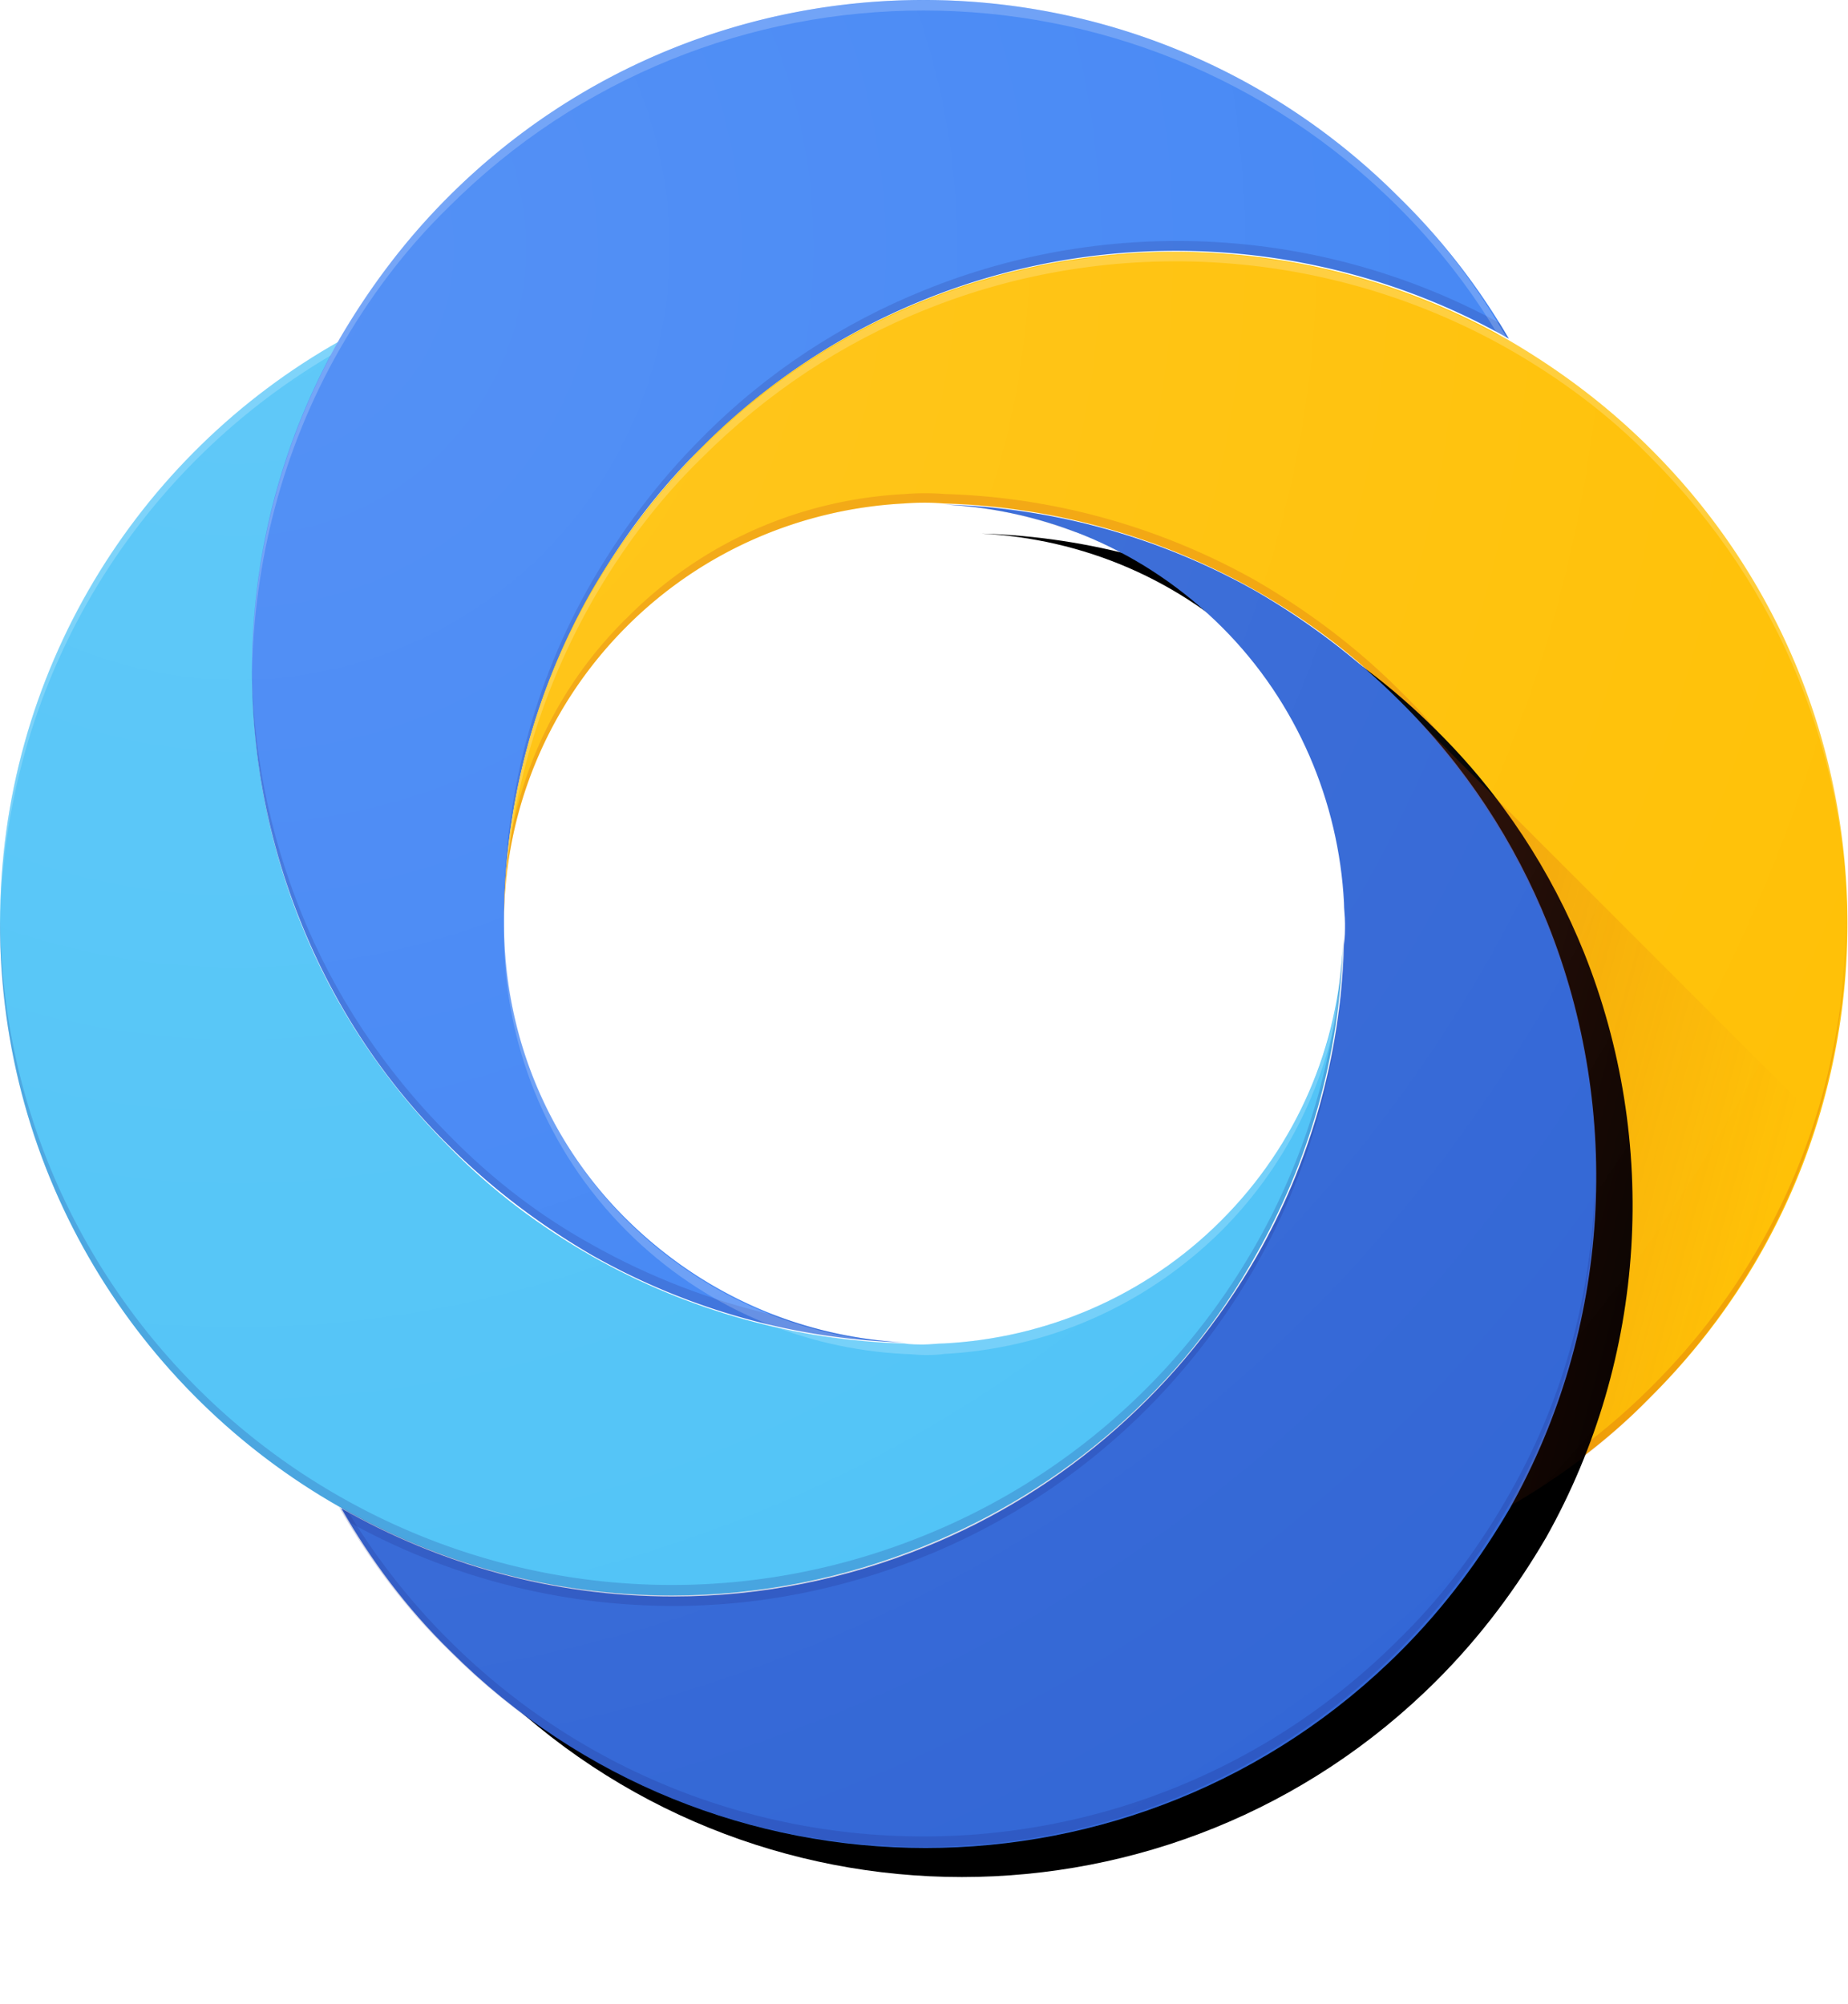 <svg xmlns="http://www.w3.org/2000/svg" xmlns:xlink="http://www.w3.org/1999/xlink" viewBox="0 0 254.479 275.934">
  <defs>
    <radialGradient id="d" cx="33.49" cy="34.948" r="252.613" fx="33.49" fy="34.948" gradientTransform="scale(1 1)" gradientUnits="userSpaceOnUse">
      <stop offset="0%" stop-color="#FFF"/>
      <stop offset="100%" stop-color="#FFF" stop-opacity="0"/>
    </radialGradient>
    <linearGradient id="c" x1="270.539" x2="331.072" y1="105.004" y2="136.224" gradientTransform="scale(.718 1.392)" gradientUnits="userSpaceOnUse">
      <stop offset="0%" stop-color="#BF360C" stop-opacity=".2"/>
      <stop offset="100%" stop-color="#BF360C" stop-opacity="0"/>
    </linearGradient>
    <filter id="b" width="1.203" height="1.189" x="-.072" y="-.073" filterUnits="objectBoundingBox">
      <feMorphology in="SourceAlpha" operator="dilate" radius="2" result="shadowSpreadOuter1"/>
      <feOffset dx="5" dy="4" in="shadowSpreadOuter1" result="shadowOffsetOuter1"/>
      <feGaussianBlur in="shadowOffsetOuter1" result="shadowBlurOuter1" stdDeviation="3"/>
      <feColorMatrix in="shadowBlurOuter1" values="0 0 0 0 0.769 0 0 0 0 0.489 0 0 0 0 0.024 0 0 0 0.2 0"/>
    </filter>
    <path id="a" d="M166.575 58.558c-4.482-11.133-11.277-21.688-20.386-30.653-6.073-6.072-12.724-10.988-19.664-15.037-13.302-7.518-28.05-11.567-42.943-12 13.88.722 27.472 6.217 38.171 16.916 10.41 10.41 16.05 24.146 16.772 37.882 0 1.012.145 1.88.145 2.892s0 1.88-.145 2.892c-.433 15.615-4.771 30.218-12 42.942-10.266 17.929-26.315 32.243-45.69 40.05-10.7 4.338-22.411 6.796-34.7 6.796-16.628 0-32.244-4.482-45.69-12.145 4.048 7.085 8.964 13.736 15.037 19.664 36.146 36.147 94.704 36.147 130.851 0 6.073-6.073 10.989-12.724 15.037-19.664 13.88-24.724 15.616-54.51 5.205-80.535z"/>
  </defs>
  <path fill="#4fc3f7" d="M168.155 168.083c-10.555 10.555-24.29 16.194-38.171 16.916-.868 0-1.88.145-2.747.145-.868 0-1.88 0-2.747-.145-14.893-.433-29.64-4.482-42.943-12-7.085-4.049-13.736-8.965-19.664-15.037-9.109-9.11-15.904-19.52-20.386-30.653-10.555-26.026-8.676-55.666 5.35-80.39C18.796 62.679 0 92.753 0 127.165c0 34.411 18.796 64.485 46.846 80.39 13.447 7.663 29.062 12.145 45.69 12.145 12.29 0 24.001-2.458 34.7-6.795 19.376-7.808 35.57-21.977 45.69-40.05 7.23-12.725 11.567-27.328 12.001-42.943-.578 14.025-6.217 27.616-16.772 38.17z"/>
  <path fill="#4285f4" d="M192.59 27.11c-36.147-36.147-94.704-36.147-130.851 0-6.073 6.073-10.989 12.724-15.037 19.664-14.025 24.724-15.76 54.365-5.205 80.39 4.482 11.134 11.277 21.689 20.386 30.653 6.073 6.073 12.724 10.989 19.664 15.037 13.302 7.519 28.05 11.567 42.943 12-13.88-.722-27.472-6.361-38.171-16.916-11.278-11.133-16.917-26.026-16.917-40.773v-.145a92.02 92.02 0 0 1 12.145-45.69c4.049-7.084 8.965-13.735 15.037-19.664 9.11-9.109 19.52-15.904 30.653-20.386 26.026-10.555 55.81-8.676 80.535 5.35-4.048-6.94-9.109-13.592-15.182-19.52z"/>
  <path fill="#1a237e" d="M127.237 39.978c-11.133 4.483-21.688 11.278-30.653 20.387-6.072 6.073-10.988 12.724-15.037 19.664-8.097 14.025-12.145 29.785-12.145 45.545v.723c.144-15.47 4.193-31.086 12.145-44.967 4.049-7.084 8.965-13.735 15.037-19.664 9.11-9.109 19.52-15.904 30.653-20.386 26.026-10.555 55.81-8.676 80.535 5.35l-1.301-2.17c-24.436-13.301-53.642-14.892-79.234-4.482zM61.883 156.371c-9.109-9.109-15.904-19.52-20.386-30.652-4.483-11.134-6.796-22.845-6.796-34.557-.145 12.29 2.024 24.436 6.796 36.003 4.482 11.133 11.277 21.688 20.386 30.652 6.073 6.073 12.724 10.989 19.664 15.037 13.302 7.519 28.05 11.567 42.943 12-6.073-.288-12.146-1.59-17.93-3.758-8.674-2.025-17.06-5.206-25.013-9.688-7.085-3.904-13.736-8.964-19.664-15.037z" opacity=".2"/>
  <path fill="#ffc107" d="M227.291 61.811c-6.072-6.073-12.723-10.989-19.664-15.037-24.724-14.025-54.509-15.905-80.535-5.35-11.133 4.482-21.688 11.278-30.652 20.387-6.073 6.073-10.989 12.724-15.037 19.664a92.454 92.454 0 0 0-12.001 45.545c0-14.748 5.639-29.496 16.917-40.774 10.554-10.555 24.29-16.193 38.17-16.916 1.88-.145 3.76-.145 5.495 0 14.892.433 29.64 4.482 42.942 12 7.085 4.049 13.736 8.965 19.664 15.037 9.11 9.11 15.905 19.52 20.387 30.653 10.555 26.026 8.675 55.81-5.35 80.39 7.085-4.048 13.736-8.964 19.664-15.037 36.147-35.857 36.147-94.56 0-130.562z"/>
  <path fill="#fff" d="M69.402 128.61c0 14.748 5.639 29.64 16.917 40.919 10.554 10.554 24.29 16.193 38.17 16.916.868 0 1.88.145 2.748.145.867 0 1.88 0 2.747-.145 13.88-.723 27.472-6.362 38.171-16.916 9.687-9.688 15.182-21.978 16.628-34.557.144-1.59.289-3.325.289-4.916-.723 13.88-6.362 27.472-16.917 38.027-10.555 10.555-24.29 16.194-38.171 16.916-.868 0-1.88.145-2.747.145-.868 0-1.88 0-2.747-.145-13.88-.722-27.472-6.361-38.171-16.916-11.134-11.133-16.628-25.592-16.917-40.196v.723c0-.144 0 0 0 0z" opacity=".2"/>
  <path fill="#bf360c" d="M213.122 125.719c-4.483-11.134-11.278-21.688-20.387-30.653-6.073-6.073-12.724-10.988-19.664-15.037-13.302-7.518-28.05-11.567-42.942-12a34.838 34.838 0 0 0-5.495 0c-13.88.722-27.471 6.217-38.17 16.916-11.423 11.133-17.062 25.881-17.062 40.63v.867c.144-14.604 5.783-29.062 16.917-40.196 10.554-10.555 24.29-16.193 38.17-16.916 1.88-.145 3.76-.145 5.495 0 14.892.433 29.64 4.482 42.942 12 7.085 4.049 13.736 8.965 19.664 15.037 9.11 9.11 15.905 19.52 20.387 30.653 4.482 11.133 6.651 22.845 6.651 34.556.29-12.145-1.88-24.29-6.506-35.857zM227.291 191.072c-5.639 5.639-12 10.41-18.652 14.314-.433.723-.722 1.446-1.156 2.17 7.085-4.05 13.736-8.965 19.664-15.038 18.218-18.218 27.327-42.22 27.037-66.221.145 23.568-8.964 46.99-26.893 64.775z" opacity=".2"/>
  <path fill="#1a237e" d="M192.59 97.958c9.11 9.109 15.905 19.52 20.387 30.652 4.482 11.134 6.651 22.845 6.651 34.557.145-12.29-2.024-24.435-6.65-36.002-4.483-11.134-11.279-21.689-20.388-30.653-6.072-6.073-12.723-10.989-19.664-15.037-13.302-7.519-28.05-11.567-42.942-12 6.073.288 12.145 1.59 17.929 3.758 8.675 2.025 17.061 5.206 25.013 9.688 7.085 3.904 13.736 8.964 19.664 15.037z" opacity=".2"/>
  <path fill="#fff" d="M227.291 61.811c-6.072-6.073-12.723-10.989-19.664-15.037-4.048-7.085-8.964-13.736-15.037-19.664-36.147-36.147-94.704-36.147-130.851 0-6.073 6.073-10.989 12.724-15.037 19.664C18.796 62.679 0 92.753 0 127.164v.723C.29 94.2 18.507 64.847 45.545 48.943c-7.23 13.591-10.844 28.628-10.844 43.665.29-15.326 4.193-30.652 12-44.388 4.05-7.085 8.965-13.736 15.038-19.664 36.147-36.147 94.704-36.147 130.851 0 5.35 5.35 9.977 11.278 13.736 17.64-24.435-13.447-53.642-15.037-79.234-4.627-11.133 4.482-21.688 11.278-30.652 20.387-6.073 6.072-10.989 12.723-15.037 19.664-7.953 13.88-12.001 29.64-12.001 45.4 0-1.88.144-3.904.29-5.784 1.011-13.302 5.06-26.459 11.855-38.46 4.049-7.085 8.965-13.736 15.037-19.664 9.11-9.109 19.52-15.904 30.653-20.386 26.026-10.555 55.81-8.676 80.535 5.35 7.085 4.048 13.736 8.964 19.664 15.036 17.929 17.93 26.893 41.208 27.041 64.775.141-24.001-8.823-47.858-27.186-66.076z" opacity=".2"/>
  <use width="100%" height="100%" filter="url(#b)" transform="translate(46.549 68.607)" xlink:href="#a"/>
  <path fill="#3367d6" d="M213.122 127.165c-4.483-11.134-11.278-21.689-20.387-30.653-6.073-6.073-12.724-10.989-19.664-15.037-13.302-7.519-28.05-11.567-42.942-12 13.88.722 27.471 6.216 38.17 16.916 10.41 10.41 16.05 24.146 16.773 37.882 0 1.012.144 1.88.144 2.892s0 1.88-.144 2.891c-.434 15.616-4.772 30.219-12.001 42.943-10.266 17.929-26.315 32.243-45.69 40.05-10.699 4.338-22.41 6.796-34.7 6.796-16.628 0-32.244-4.482-45.69-12.145 4.048 7.084 8.964 13.735 15.037 19.664 36.147 36.146 94.705 36.146 130.851 0 6.073-6.073 10.99-12.724 15.038-19.664 13.88-24.725 15.615-54.51 5.205-80.535z"/>
  <path fill="#1a237e" d="M127.237 214.35c19.375-7.807 35.424-21.977 45.69-40.05 7.229-12.724 11.566-27.327 12-42.942 0-1.013.145-1.88.145-2.892v-.723 2.169c-.434 15.615-4.772 30.218-12.001 42.942-10.266 17.929-26.315 32.243-45.69 40.05-10.7 4.338-22.41 6.796-34.7 6.796-16.628 0-32.244-4.482-45.69-12.145l1.301 2.169a92.25 92.25 0 0 0 44.533 11.422c12 0 23.712-2.458 34.412-6.795z" opacity=".2"/>
  <path fill="#1a237e" d="M48.003 208.278A92.25 92.25 0 0 0 92.536 219.7c12.29 0 24.001-2.458 34.7-6.795 19.376-7.808 35.57-21.977 45.69-40.05 7.23-12.725 11.567-27.328 12.001-42.943 0 1.156-.144 2.313-.289 3.47-1.157 13.736-5.205 26.604-11.712 38.026-10.265 18.074-26.314 32.243-45.69 40.05-10.699 4.339-22.41 6.797-34.7 6.797-16.628 0-32.243-4.483-45.69-12.146C19.086 190.35.29 160.564 0 126.442v.723c0 34.411 18.796 64.485 46.846 80.39" opacity=".2"/>
  <path fill="url(#c)" d="M193.458 97.452c8.675 8.82 15.181 19.085 19.52 29.785 10.554 26.026 8.674 55.81-5.35 80.39 7.084-4.048 13.735-8.964 19.663-15.037 11.133-11.133 18.797-24.29 22.99-38.315z" style="fill:url(#c)" transform="translate(0 -.072)"/>
  <path fill="#1a237e" d="M207.627 206.11c-4.048 7.084-8.964 13.735-15.037 19.663-36.147 36.147-94.704 36.147-130.851 0a92.628 92.628 0 0 1-13.736-17.495c-.434-.29-.868-.434-1.301-.723 4.048 7.085 8.964 13.736 15.037 19.664 36.147 36.147 94.704 36.147 130.851 0 6.073-6.073 10.989-12.724 15.037-19.664 8.097-14.17 12.146-30.074 12.001-45.834-.144 15.326-4.048 30.652-12 44.388z" opacity=".2"/>
  <path fill="url(#d)" fill-opacity=".1" d="M228.014 62.606c-6.073-6.072-12.724-10.988-19.664-15.037-4.048-7.085-8.964-13.736-15.037-19.664-36.147-36.146-94.704-36.146-130.851 0-6.073 6.073-10.989 12.724-15.037 19.664C19.519 63.474.723 93.548.723 127.96c0 34.413 18.796 64.487 46.846 80.391 4.049 7.085 8.965 13.736 15.037 19.664 36.147 36.147 94.705 36.147 130.852 0 6.072-6.073 10.988-12.724 15.037-19.664 7.085-4.048 13.736-8.964 19.664-15.037 36.002-36.002 36.002-94.704-.145-130.707zm-42.22 65.354c0 31.954-25.88 57.835-57.834 57.835-31.954 0-57.835-25.881-57.835-57.835s25.881-57.835 57.835-57.835 57.835 25.881 57.835 57.835z" style="fill:url(#d)" transform="translate(-.723 -.795)"/>
</svg>
